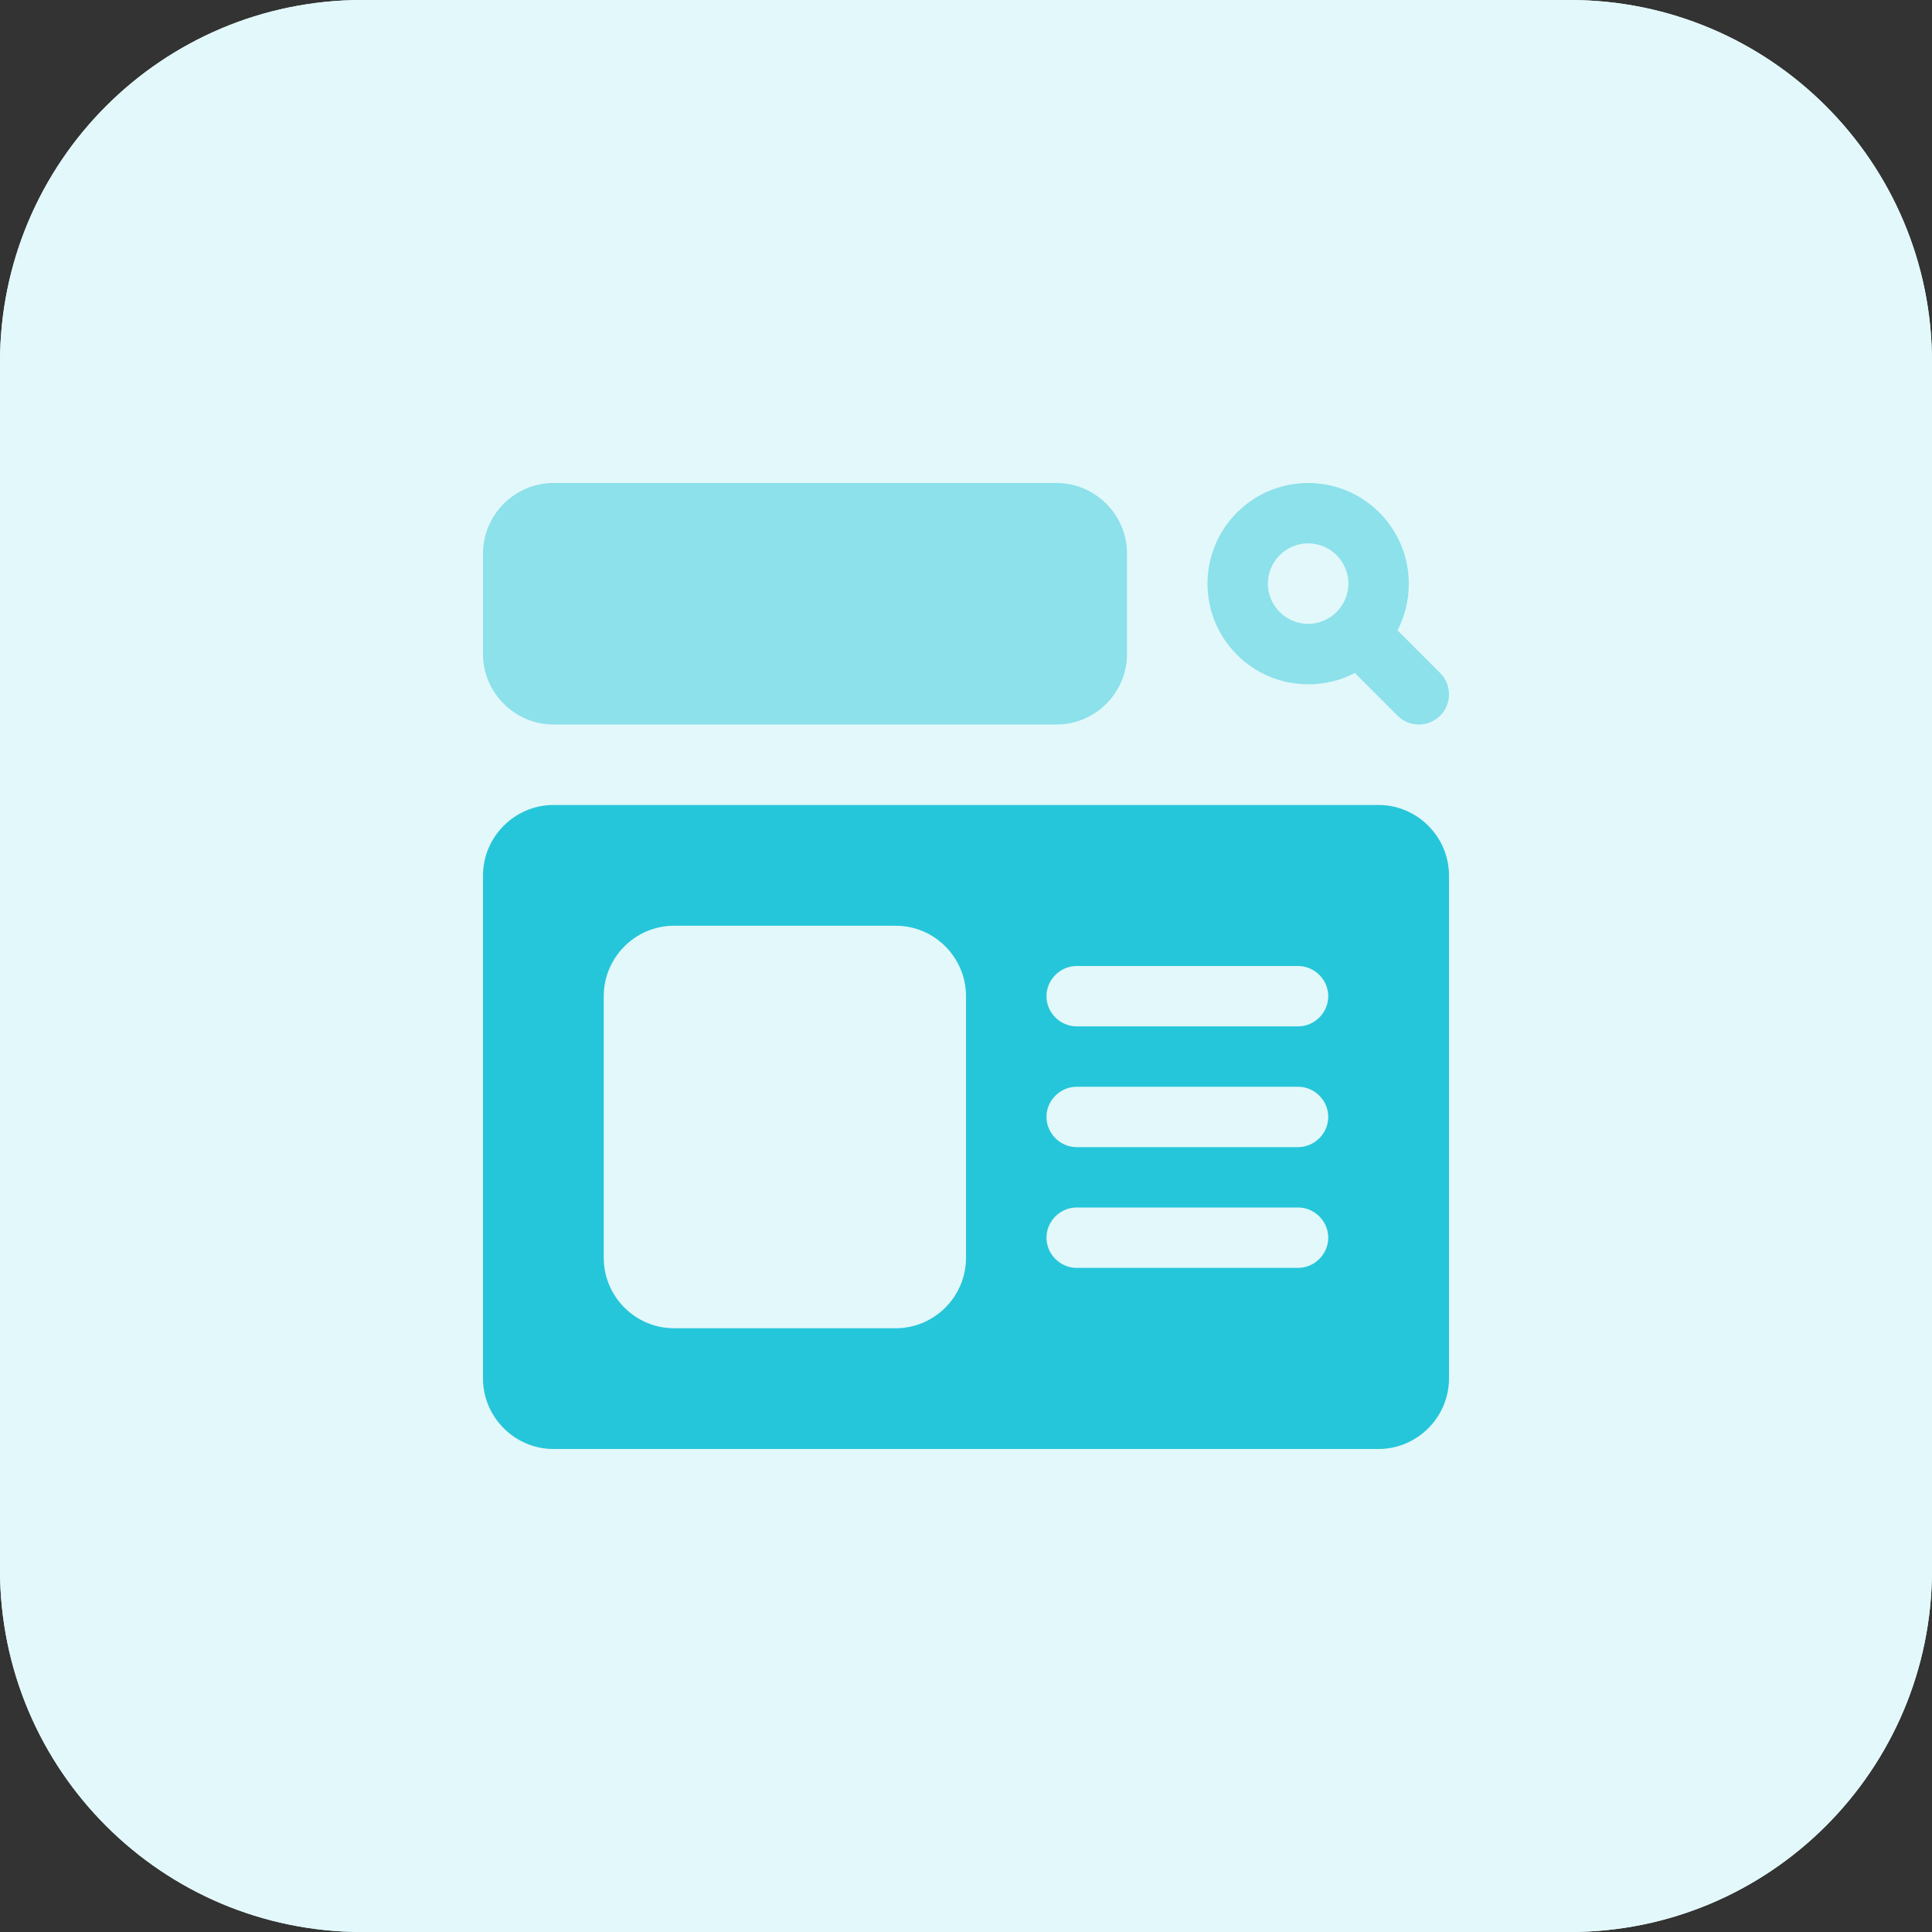 <svg enable-background="new 0 0 32 32" height="512" viewBox="0 0 32 32" width="512" xmlns="http://www.w3.org/2000/svg"><rect x="0" y="0" width="32" height="32" fill="#333333" stroke="none"/><path d="m26 32h-20c-3.314 0-6-2.686-6-6v-20c0-3.314 2.686-6 6-6h20c3.314 0 6 2.686 6 6v20c0 3.314-2.686 6-6 6z" fill="#e3f8fa"/><path d="m26 32h-20c-3.314 0-6-2.686-6-6v-20c0-3.314 2.686-6 6-6h20c3.314 0 6 2.686 6 6v20c0 3.314-2.686 6-6 6z" fill="#e3f8fa"/><path d="m22.833 13.333h-13.666c-.64 0-1.167.527-1.167 1.167v8.333c0 .64.527 1.167 1.167 1.167h13.667c.639 0 1.166-.527 1.166-1.167v-8.333c0-.64-.527-1.167-1.167-1.167zm-6.833 7.5c0 .64-.52 1.167-1.167 1.167h-3.667c-.646 0-1.166-.527-1.166-1.167v-4.333c0-.64.52-1.167 1.167-1.167h3.667c.646 0 1.166.527 1.166 1.167zm5.5.167h-3.667c-.273 0-.5-.227-.5-.5s.227-.5.5-.5h3.667c.273 0 .5.227.5.5s-.227.5-.5.5zm0-2h-3.667c-.273 0-.5-.227-.5-.5s.227-.5.5-.5h3.667c.273 0 .5.227.5.5s-.227.5-.5.5zm0-2h-3.667c-.273 0-.5-.227-.5-.5s.227-.5.5-.5h3.667c.273 0 .5.227.5.5s-.227.5-.5.5z" fill="#26c6da"/><g fill="#8ce1eb"><path d="m23.147 10.44c.12-.227.187-.493.187-.773 0-.92-.747-1.667-1.667-1.667s-1.667.747-1.667 1.667.747 1.667 1.667 1.667c.28 0 .546-.067.773-.187l.707.707c.097.097.225.146.353.146s.256-.049.354-.146c.195-.195.195-.512 0-.707zm-1.48-.107c-.367 0-.667-.3-.667-.667 0-.366.3-.666.667-.666s.667.3.667.667c-.001.366-.301.666-.667.666z"/><path d="m9.167 12h8.333c.64 0 1.167-.527 1.167-1.167v-1.666c0-.64-.527-1.167-1.167-1.167h-8.333c-.64 0-1.167.527-1.167 1.167v1.667c0 .639.527 1.166 1.167 1.166z"/></g></svg>